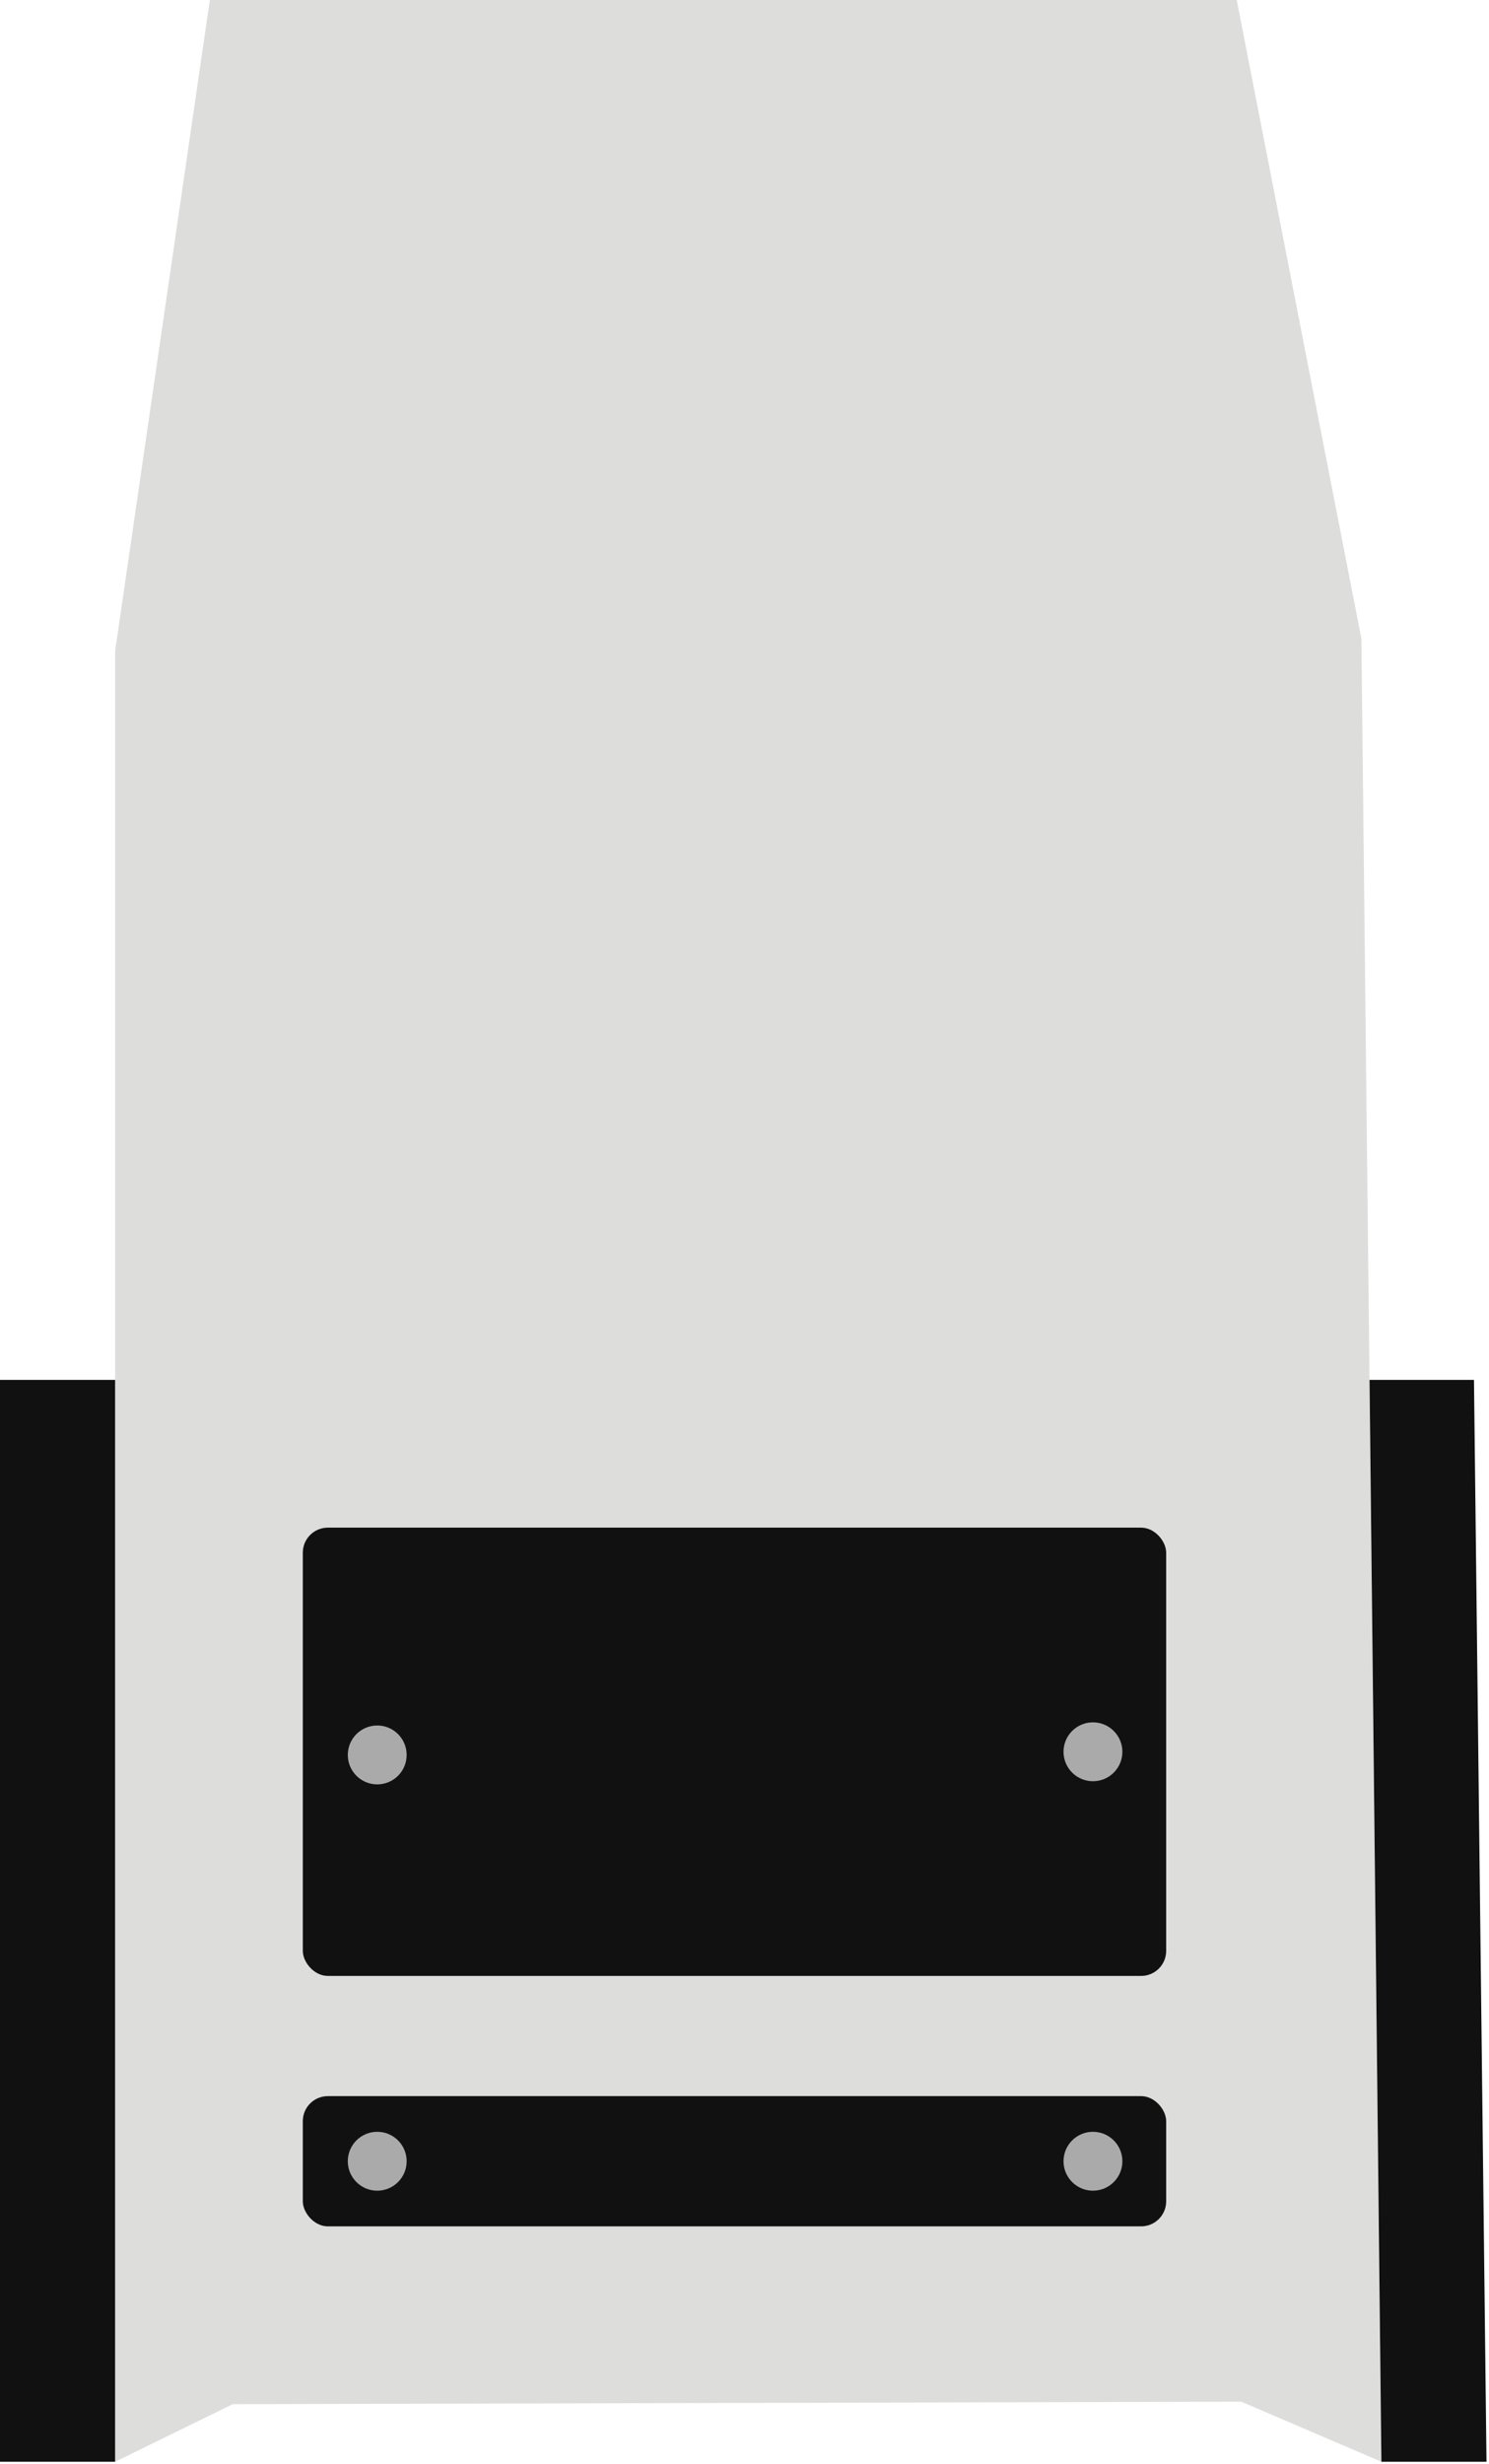 <svg id="Layer_1" data-name="Layer 1" xmlns="http://www.w3.org/2000/svg" viewBox="0 0 297.5 492"><defs><style>.cls-1{fill:#dddddc;}.cls-2{fill:#121112;}.cls-3{fill:#aaa;}</style></defs><title>VEXTrophyReg</title><g id="Trophy_Base" data-name="Trophy Base"><polygon class="cls-1" points="42 -0.5 247 -0.5 272 127.5 276 491.5 248 479.5 46.5 480 23 491.5 23 130 42 -0.5"/><polyline class="cls-2" points="273.63 275.5 294.5 275.5 297 491.5 276 491.5"/><polygon class="cls-2" points="20 275.5 -0.5 275.5 -0.5 491.5 23 491.5 23 275.5 20 275.5"/></g><g id="Plate_Top" data-name="Plate Top"><rect class="cls-2" x="60.5" y="305" width="172.5" height="89.5" rx="5" ry="5"/><circle class="cls-3" cx="75.37" cy="350.38" r="5.88"/><circle class="cls-3" cx="218.37" cy="349.75" r="5.88"/></g><g id="Plate_Bottom" data-name="Plate Bottom"><rect class="cls-2" x="60.5" y="418.5" width="172.5" height="26" rx="5" ry="5"/><circle class="cls-3" cx="75.37" cy="431.5" r="5.88"/><circle class="cls-3" cx="218.37" cy="431.5" r="5.88"/></g></svg>